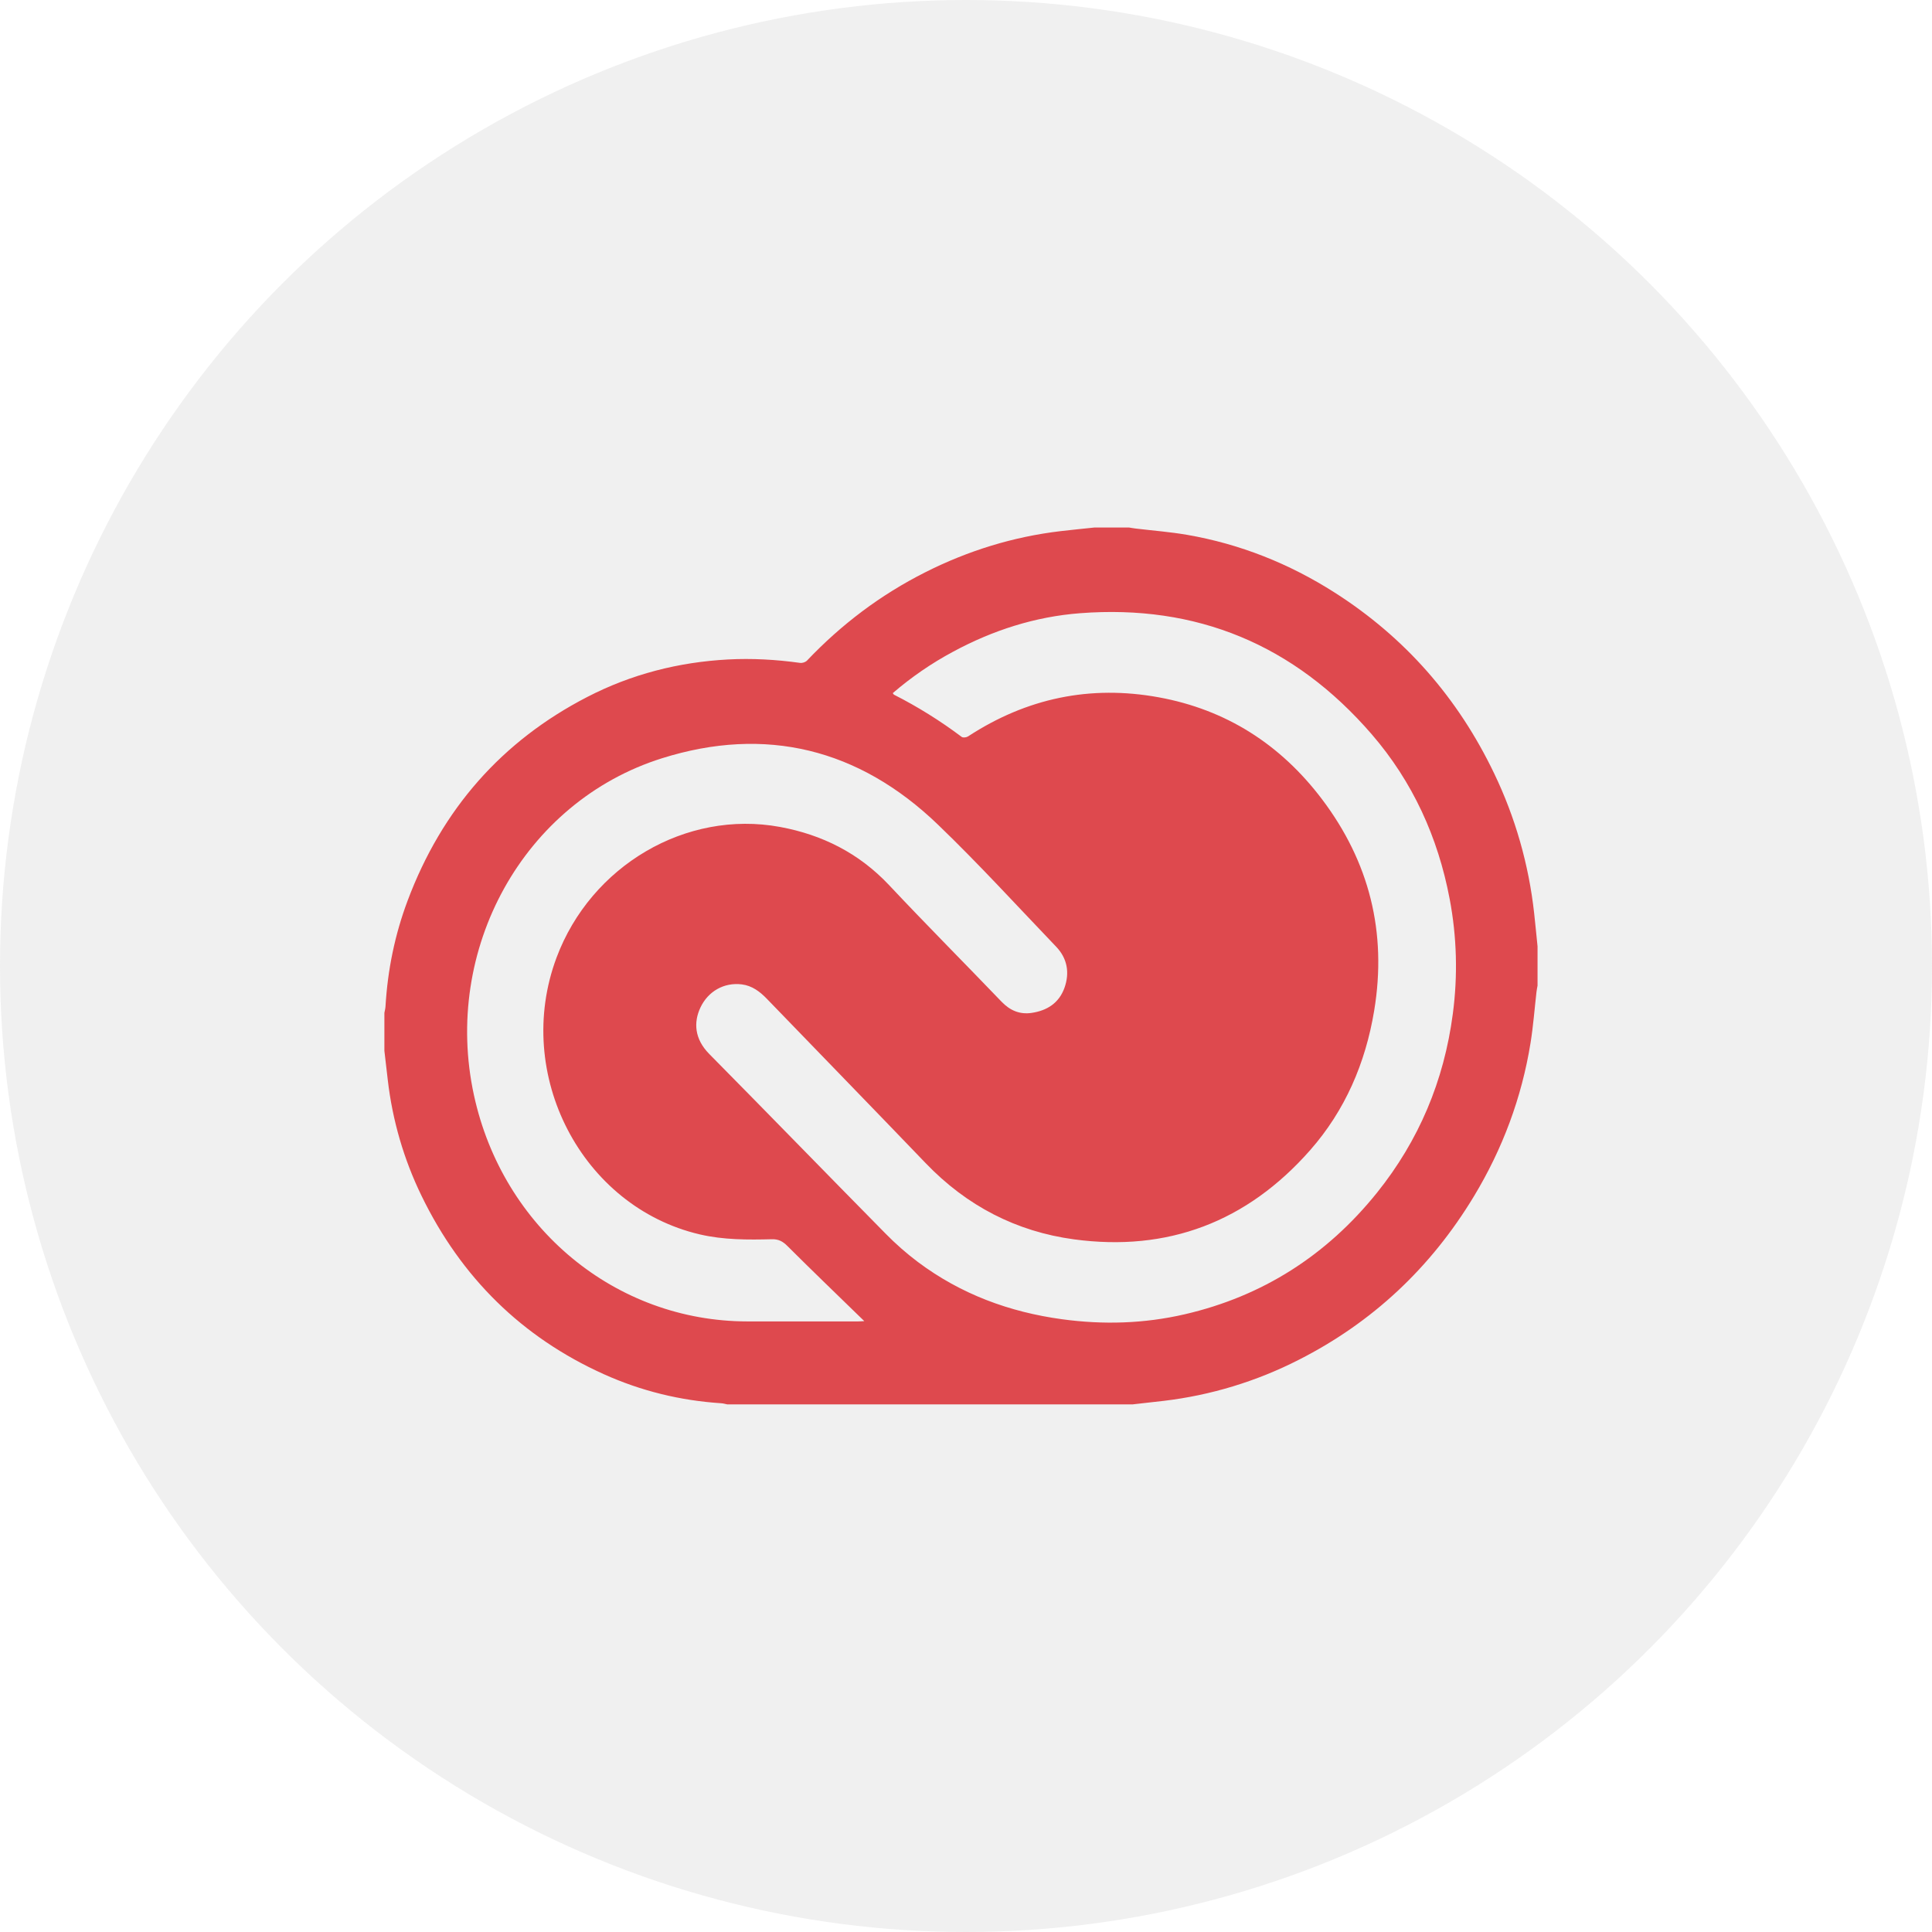 <svg width="150" height="150" viewBox="0 0 150 150" fill="none" xmlns="http://www.w3.org/2000/svg">
<circle opacity="0.4" cx="75" cy="75" r="75" fill="#D9D9D9"/>
<g opacity="0.8" clip-path="url(#clip0_10_150)">
<path d="M119.375 73.478V76.517C119.347 76.682 119.312 76.844 119.293 77.008C119.141 78.33 119.042 79.66 118.831 80.972C118.143 85.237 116.655 89.2 114.445 92.865C111.088 98.429 106.549 102.673 100.846 105.57C97.554 107.251 94.004 108.33 90.355 108.762C89.545 108.858 88.735 108.945 87.924 109.037H56.471C56.313 109.006 56.155 108.958 55.995 108.948C52.824 108.742 49.772 107.997 46.864 106.685C40.532 103.828 35.81 99.198 32.72 92.826C31.354 90.015 30.47 86.981 30.108 83.86C30.018 83.101 29.931 82.343 29.844 81.585V78.636C29.874 78.473 29.92 78.309 29.93 78.145C30.094 75.312 30.658 72.561 31.651 69.917C34.322 62.803 38.978 57.527 45.595 54.112C49.029 52.339 52.688 51.408 56.515 51.201C58.389 51.101 60.262 51.209 62.124 51.467C62.293 51.49 62.536 51.413 62.654 51.289C65.332 48.468 68.382 46.176 71.821 44.44C75.157 42.755 78.668 41.67 82.363 41.235C83.233 41.133 84.104 41.048 84.975 40.956H87.657C87.832 40.984 88.008 41.016 88.184 41.037C89.512 41.196 90.848 41.297 92.164 41.524C96.27 42.234 100.092 43.754 103.63 46.011C109.053 49.472 113.186 54.157 116.01 60.056C117.643 63.452 118.691 67.114 119.109 70.879C119.204 71.746 119.286 72.613 119.375 73.478ZM69.315 53.814C69.369 53.887 69.382 53.921 69.405 53.933C71.246 54.868 73.006 55.966 74.665 57.212C74.77 57.291 75.029 57.258 75.156 57.176C79.716 54.197 84.659 53.169 89.969 54.14C95.172 55.091 99.406 57.772 102.641 62.053C106.304 66.897 107.701 72.376 106.69 78.471C106.012 82.556 104.425 86.221 101.727 89.291C96.805 94.888 90.64 97.203 83.384 96.223C78.917 95.62 75.061 93.633 71.87 90.308C67.773 86.042 63.651 81.804 59.542 77.55C58.995 76.983 58.386 76.527 57.597 76.428C56.22 76.254 54.97 76.962 54.375 78.238C53.845 79.377 53.913 80.661 55.064 81.828C59.644 86.463 64.183 91.141 68.758 95.78C69.541 96.578 70.38 97.315 71.27 97.984C74.612 100.486 78.379 101.87 82.46 102.426C85.662 102.862 88.84 102.769 91.993 102.038C98.007 100.646 102.989 97.481 106.913 92.597C110.153 88.561 112.113 83.924 112.796 78.717C113.191 75.748 113.109 72.732 112.551 69.791C111.641 64.982 109.668 60.679 106.506 57.016C100.473 50.032 92.883 46.914 83.851 47.61C80.376 47.877 77.09 48.93 73.997 50.599C72.328 51.493 70.758 52.571 69.315 53.814ZM67.105 102.571C66.981 102.452 66.857 102.333 66.734 102.213C64.861 100.39 62.978 98.579 61.128 96.733C60.77 96.376 60.441 96.202 59.934 96.214C58.06 96.261 56.184 96.269 54.338 95.84C45.156 93.699 39.825 83.406 43.209 74.35C45.878 67.21 53.266 62.861 60.553 64.202C63.819 64.803 66.685 66.228 69.038 68.73C71.907 71.784 74.862 74.751 77.763 77.774C78.423 78.462 79.181 78.776 80.096 78.641C81.278 78.467 82.219 77.887 82.646 76.692C83.064 75.516 82.862 74.402 81.998 73.5C78.954 70.321 75.982 67.062 72.815 64.017C66.672 58.11 59.429 56.354 51.417 58.865C40.642 62.241 34.336 73.713 36.798 85.033C39.041 95.347 47.791 102.586 58.028 102.595C60.886 102.598 63.746 102.597 66.604 102.595C66.746 102.595 66.887 102.582 67.105 102.571Z" fill="#DA1F26"/>
</g>
<defs>
<clipPath id="clip0_10_150">
<rect width="89.531" height="92.308" fill="white" transform="translate(29.844 28.846)"/>
</clipPath>
</defs>
</svg>
